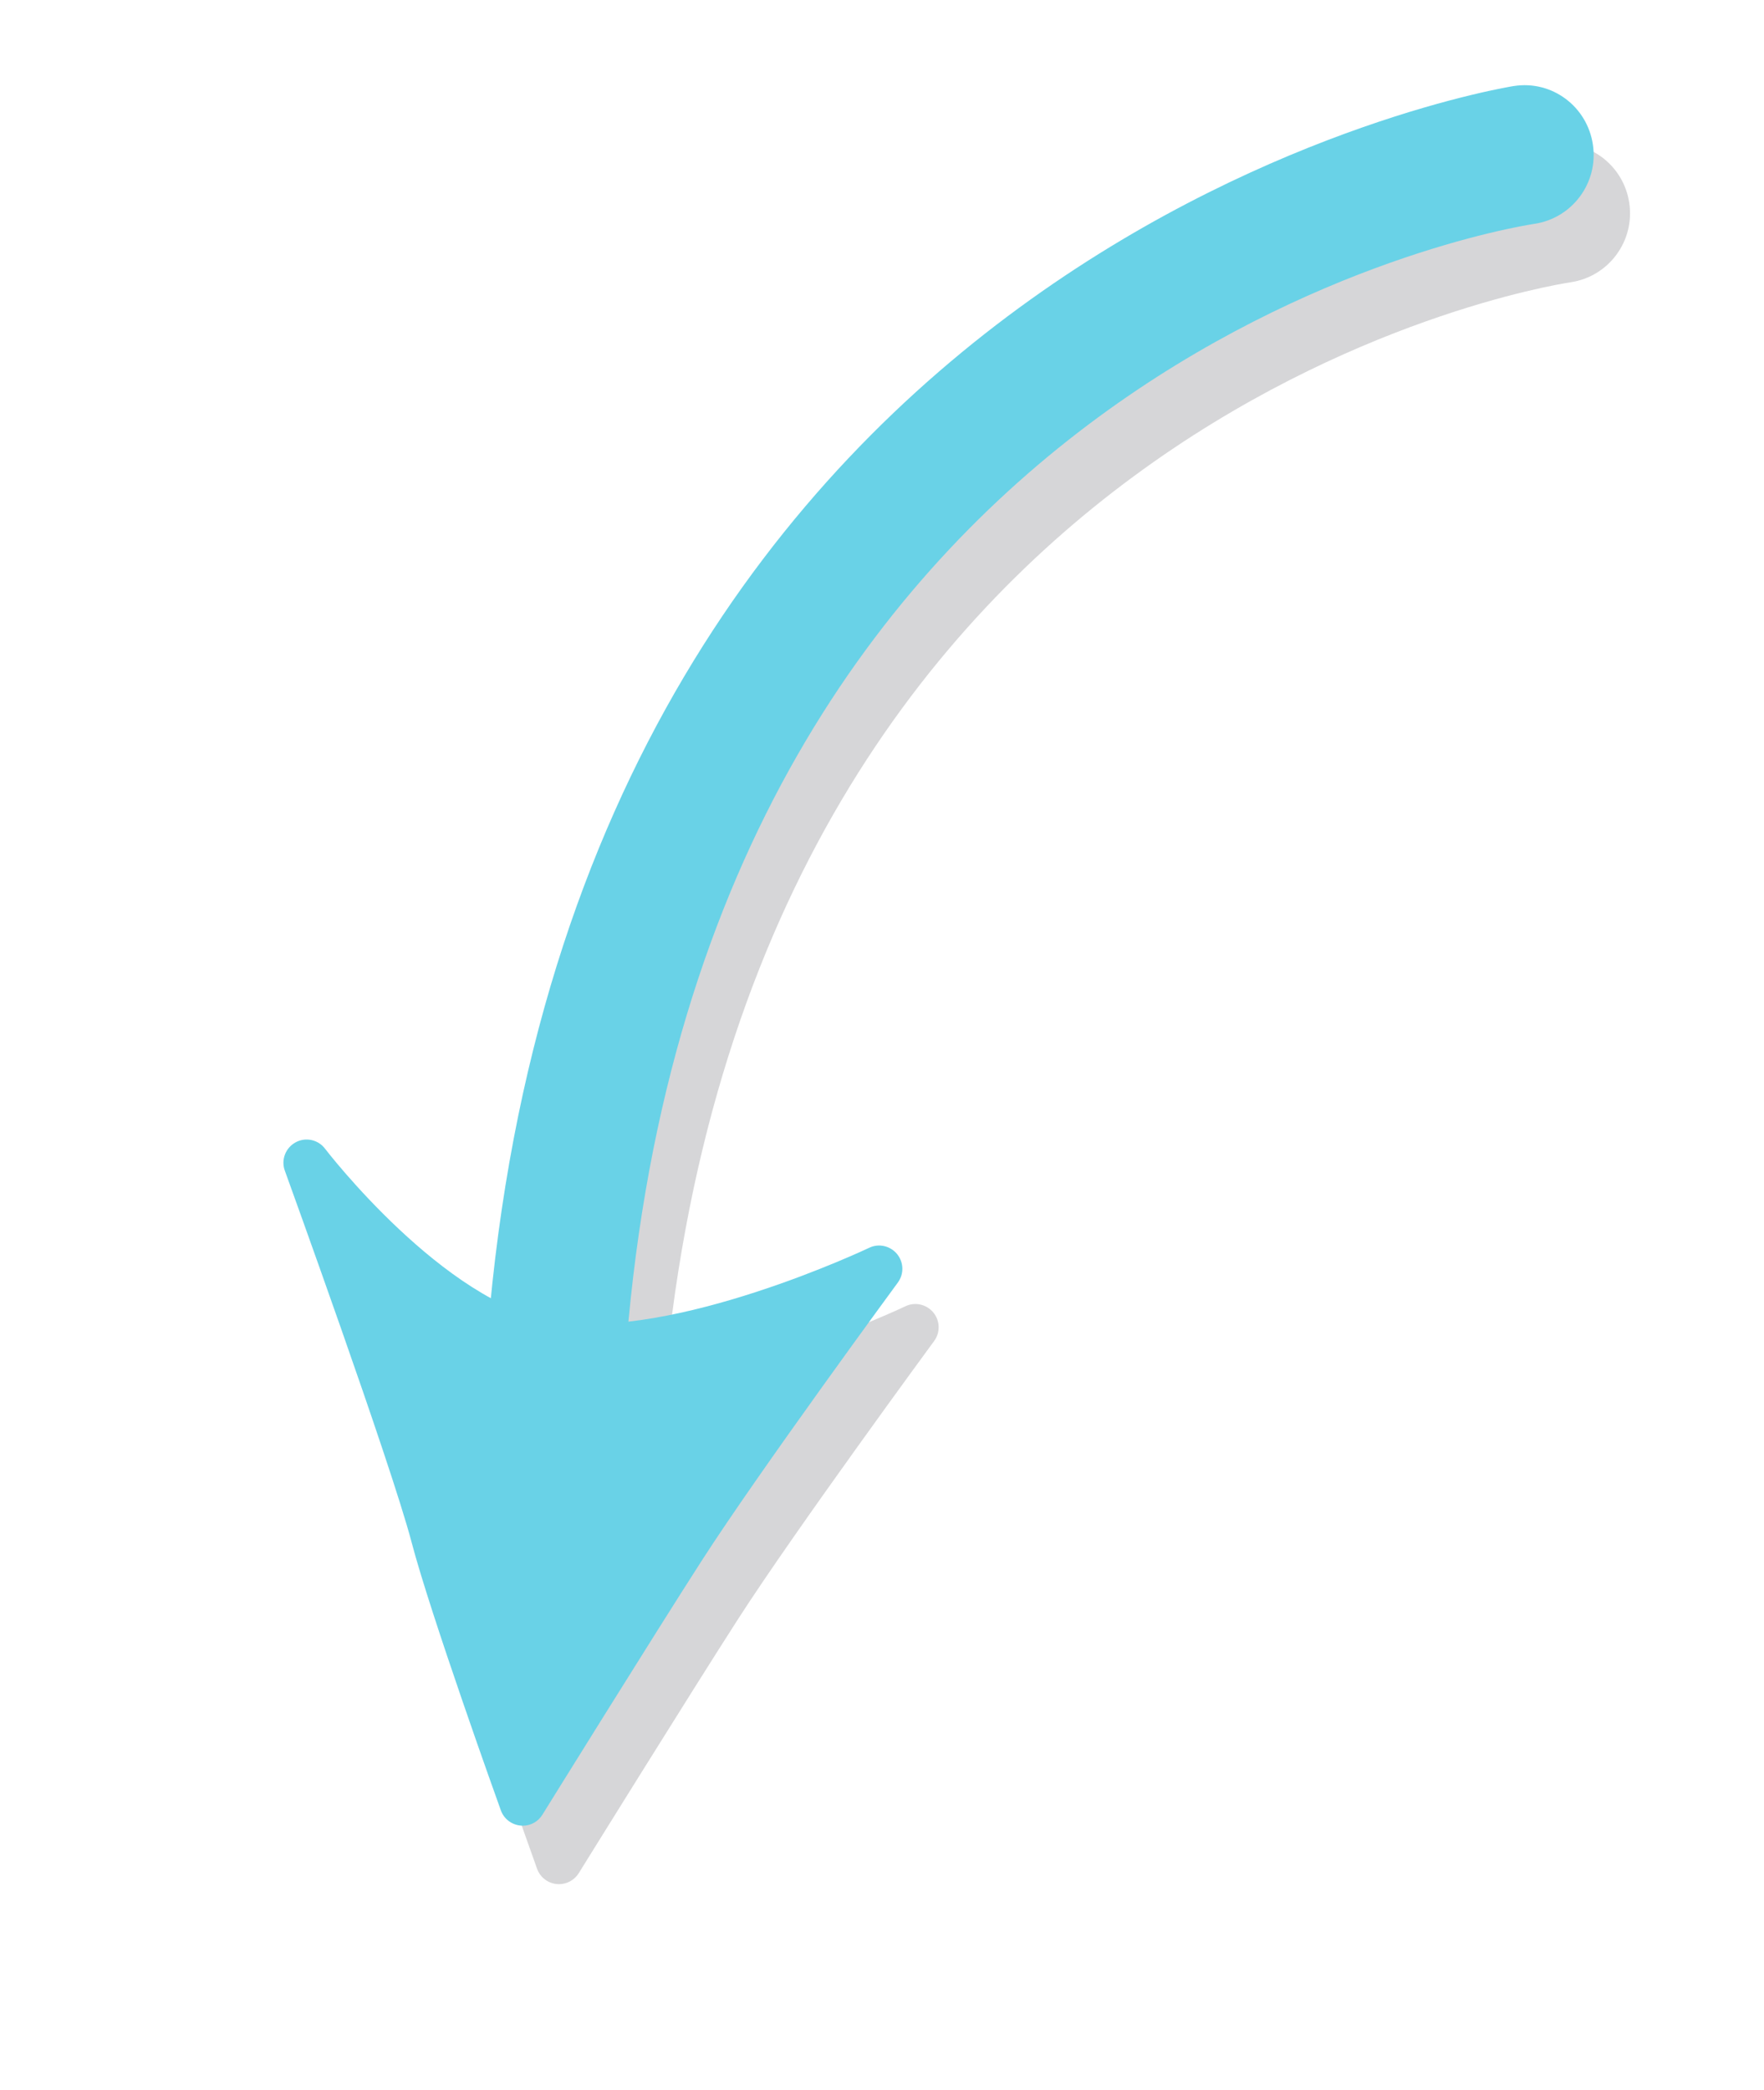 <?xml version="1.0" encoding="utf-8"?>
<!-- Generator: Adobe Illustrator 15.0.0, SVG Export Plug-In . SVG Version: 6.00 Build 0)  -->
<!DOCTYPE svg PUBLIC "-//W3C//DTD SVG 1.1//EN" "http://www.w3.org/Graphics/SVG/1.1/DTD/svg11.dtd">
<svg version="1.1" id="Layer_1" xmlns="http://www.w3.org/2000/svg" xmlns:xlink="http://www.w3.org/1999/xlink" x="0px" y="0px"
	 width="38px" height="45px" viewBox="0 0 38 45" enable-background="new 0 0 38 45" xml:space="preserve">
<g>
	<path fill="#D6D6D8" d="M12.041,40.575c-0.018,0-0.035-0.001-0.053-0.003c-0.19-0.021-0.353-0.147-0.418-0.328
		c-0.062-0.171-1.512-4.212-1.921-5.768c-0.454-1.728-2.71-7.943-2.732-8.006c-0.085-0.232,0.014-0.492,0.23-0.609
		c0.214-0.119,0.488-0.062,0.637,0.136c0.025,0.032,2.565,3.336,4.941,3.72c2.581,0.404,6.741-1.568,6.779-1.587
		c0.205-0.099,0.454-0.044,0.602,0.134c0.146,0.176,0.152,0.43,0.018,0.613c-0.03,0.041-2.983,4.061-4.218,5.979
		c-1.034,1.606-3.439,5.482-3.439,5.483C12.374,40.486,12.213,40.575,12.041,40.575z"/>
	<path fill="#D6D6D8" d="M12.783,31.596c-0.041,0-0.082-0.003-0.123-0.006c-0.825-0.066-1.44-0.79-1.374-1.615
		C13.192,6.393,33.189,3.142,33.393,3.111c0.826-0.13,1.584,0.443,1.705,1.262c0.121,0.818-0.441,1.581-1.26,1.705l0,0
		C33.109,6.189,15.986,9.06,14.276,30.216C14.213,31,13.557,31.596,12.783,31.596z"/>
</g>
<g>
	<path fill="#69D2E7" d="M11.26,39.316c-0.018,0-0.035-0.002-0.053-0.004c-0.19-0.02-0.353-0.146-0.418-0.328
		c-0.062-0.17-1.512-4.211-1.921-5.767c-0.454-1.728-2.71-7.944-2.732-8.007c-0.085-0.232,0.014-0.49,0.23-0.609
		c0.214-0.119,0.488-0.062,0.637,0.137c0.025,0.033,2.565,3.336,4.941,3.72c2.581,0.403,6.741-1.569,6.779-1.587
		c0.205-0.1,0.454-0.044,0.601,0.133c0.146,0.178,0.153,0.43,0.018,0.614c-0.03,0.041-2.983,4.06-4.218,5.979
		c-1.034,1.605-3.439,5.481-3.439,5.481C11.593,39.229,11.432,39.316,11.26,39.316z"/>
	<path fill="#69D2E7" d="M12.002,30.336c-0.041,0-0.082-0.002-0.123-0.005c-0.825-0.065-1.44-0.79-1.374-1.616
		C12.411,5.134,32.409,1.883,32.609,1.853c0.828-0.13,1.584,0.443,1.705,1.262c0.123,0.818-0.44,1.581-1.258,1.705l0,0
		c-0.729,0.111-17.853,2.982-19.562,24.138C13.432,29.741,12.775,30.336,12.002,30.336z"/>
</g>
</svg>
